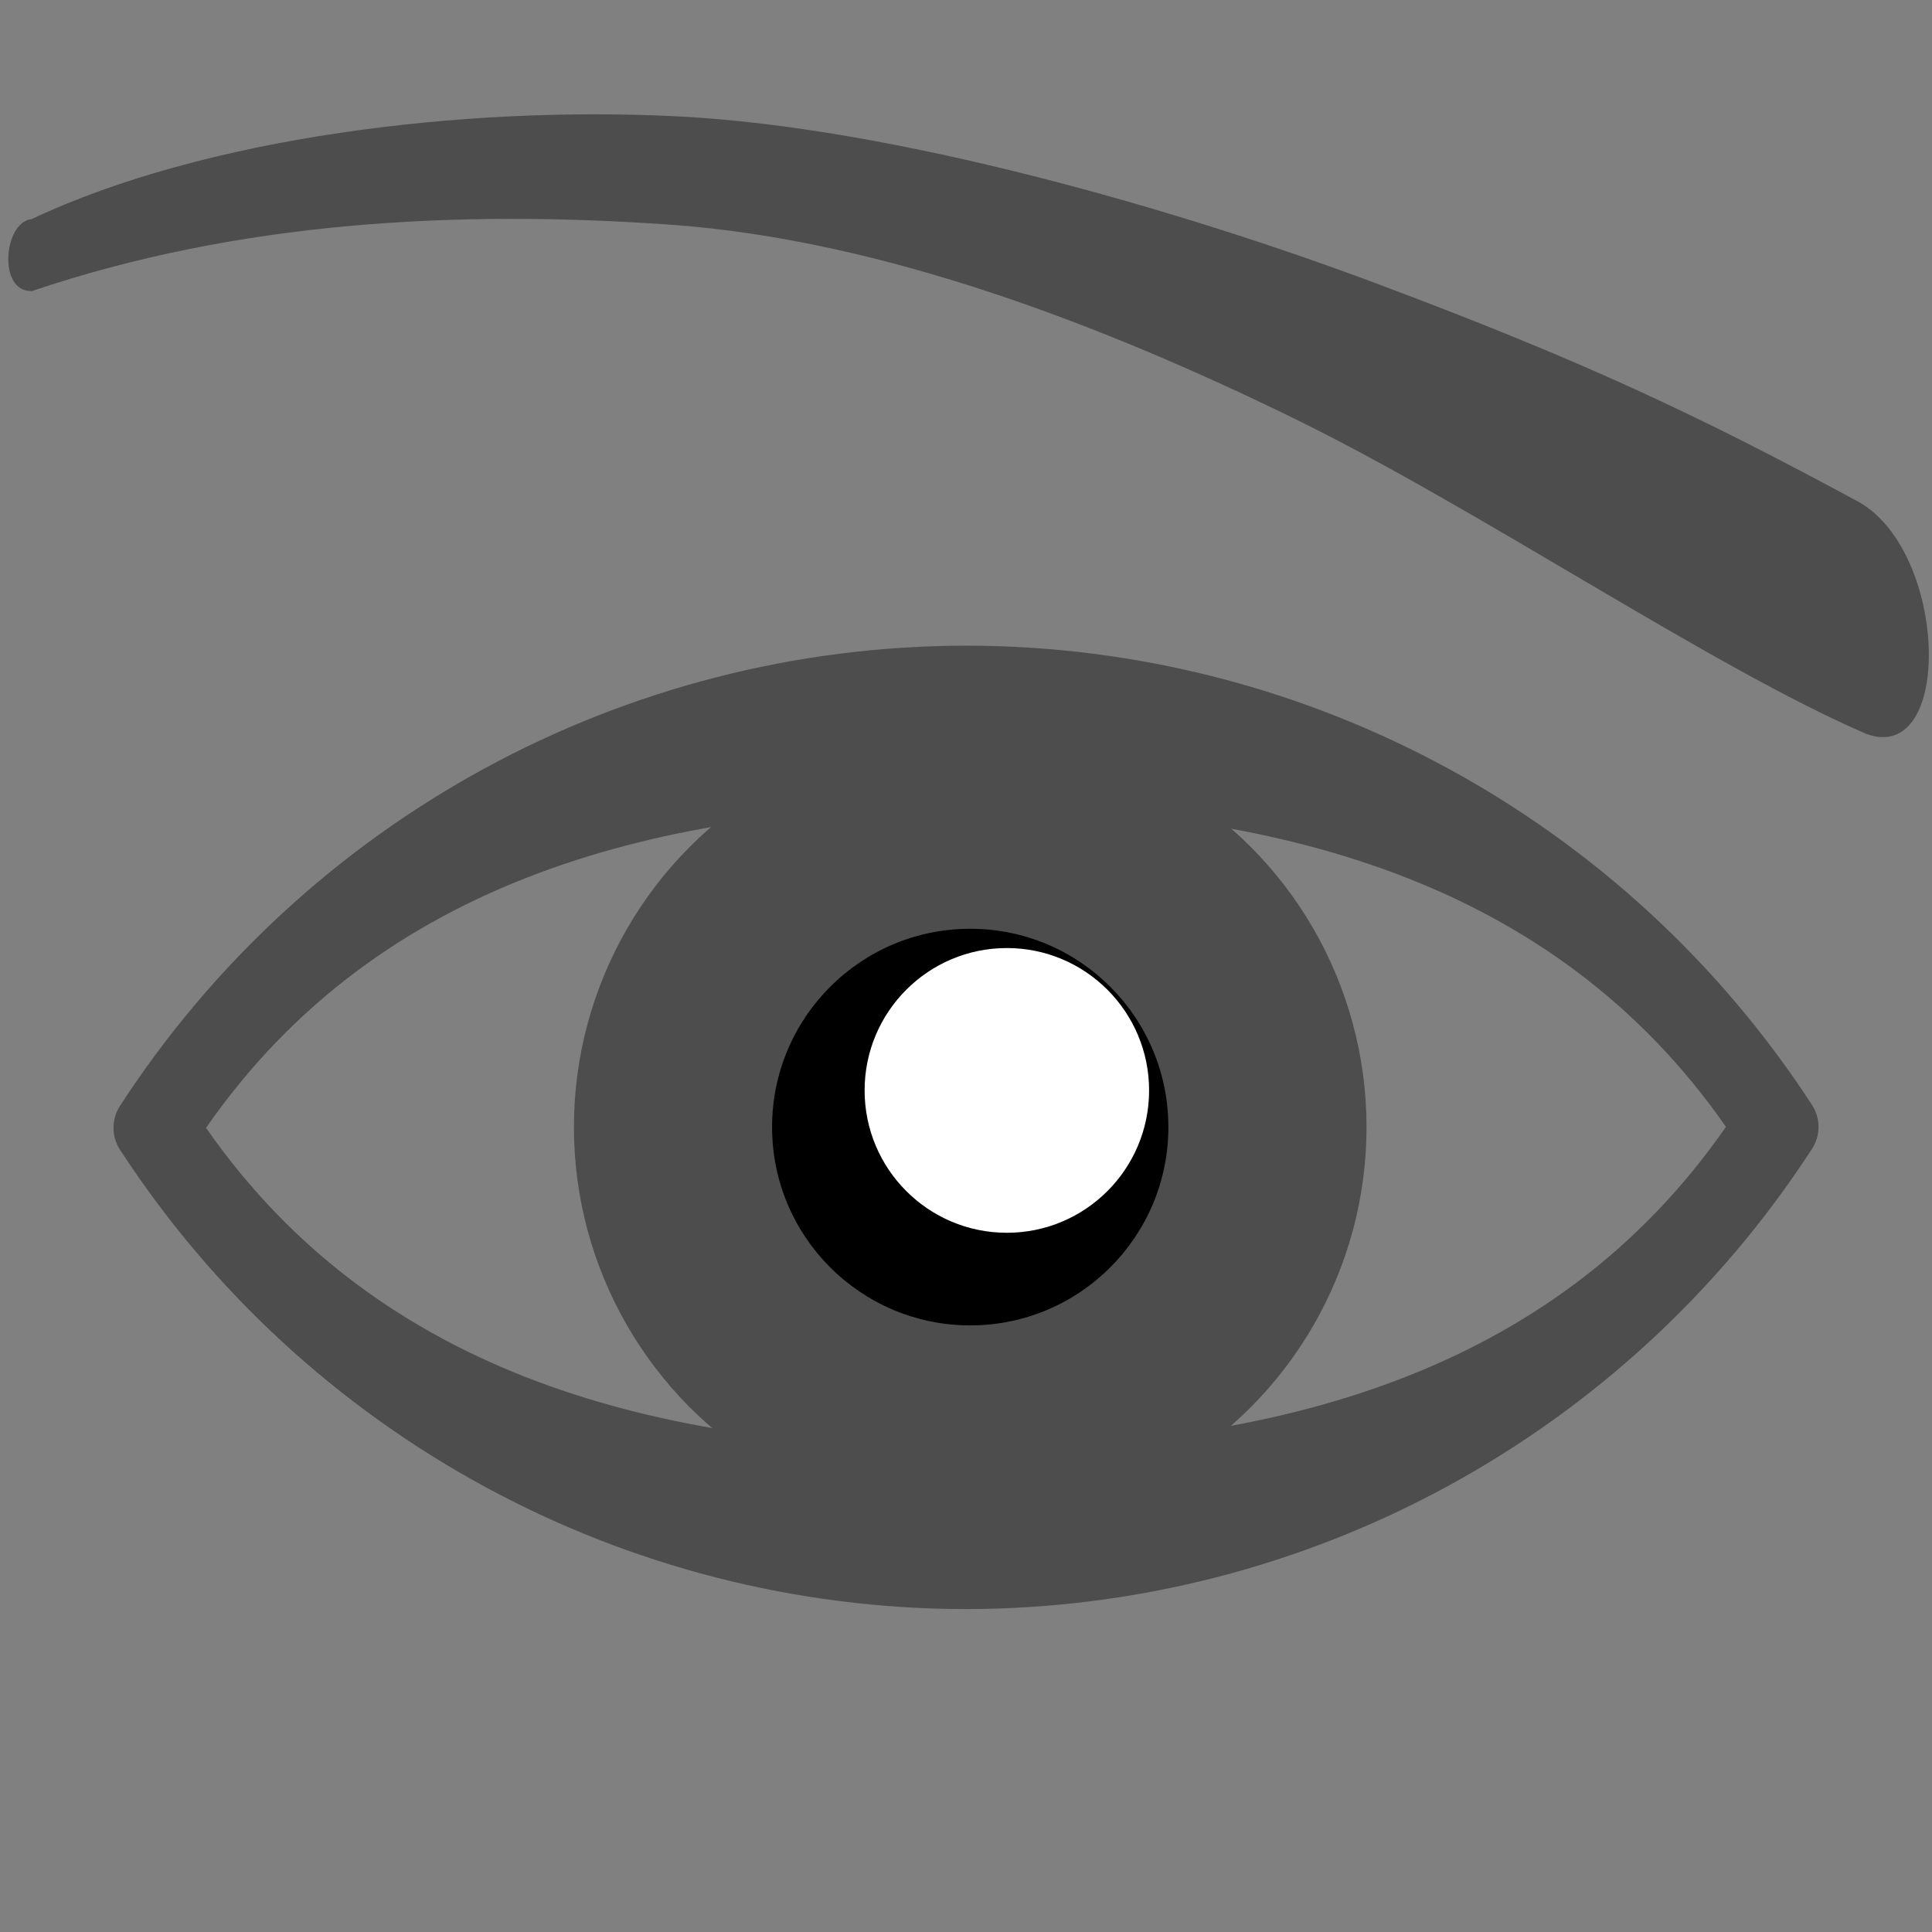 <?xml version="1.0" encoding="UTF-8" standalone="no"?>
<svg
   xmlns:dc="http://purl.org/dc/elements/1.1/"
   xmlns:cc="http://creativecommons.org/ns#"
   xmlns:rdf="http://www.w3.org/1999/02/22-rdf-syntax-ns#"
   xmlns:svg="http://www.w3.org/2000/svg"
   xmlns="http://www.w3.org/2000/svg"
   xmlns:sodipodi="http://sodipodi.sourceforge.net/DTD/sodipodi-0.dtd"
   xmlns:inkscape="http://www.inkscape.org/namespaces/inkscape"
   version="1.1"
   viewBox="0 0 48 48"
   id="svg2"
   inkscape:version="0.91 r13725"
   sodipodi:docname="visible.svg"
   width="48"
   height="48">
  <rect x="0" y="0" width="48" height="48" fill="#808080" stroke="none"/>
  <defs
     id="defs10" />
  <sodipodi:namedview
     pagecolor="#ffffff"
     bordercolor="#666666"
     borderopacity="1"
     objecttolerance="10"
     gridtolerance="10"
     guidetolerance="10"
     inkscape:pageopacity="0"
     inkscape:pageshadow="2"
     inkscape:window-width="1288"
     inkscape:window-height="1028"
     id="namedview8"
     showgrid="false"
     showguides="true"
     inkscape:guide-bbox="true"
     inkscape:object-nodes="true"
     inkscape:object-paths="false"
     inkscape:snap-smooth-nodes="true"
     inkscape:zoom="0.921875"
     inkscape:cx="-234.26633"
     inkscape:cy="213.52061"
     inkscape:window-x="0"
     inkscape:window-y="24"
     inkscape:window-maximized="0"
     inkscape:current-layer="svg2"
     inkscape:snap-global="false">
    <sodipodi:guide
       position="24,42.983"
       orientation="1,0"
       id="guide5769"
       inkscape:label=""
       inkscape:color="rgb(0,0,255)" />
    <sodipodi:guide
       position="70.915,24"
       orientation="0,1"
       id="guide5773"
       inkscape:label=""
       inkscape:color="rgb(0,0,255)" />
  </sodipodi:namedview>
  <path
     style="color:#000000;font-style:normal;font-variant:normal;font-weight:normal;font-stretch:normal;font-size:medium;line-height:normal;font-family:sans-serif;text-indent:0;text-align:start;text-decoration:none;text-decoration-line:none;text-decoration-style:solid;text-decoration-color:#000000;letter-spacing:normal;word-spacing:normal;text-transform:none;direction:ltr;block-progression:tb;writing-mode:lr-tb;baseline-shift:baseline;text-anchor:start;white-space:normal;clip-rule:nonzero;display:inline;overflow:visible;visibility:visible;opacity:1;isolation:auto;mix-blend-mode:normal;color-interpolation:sRGB;color-interpolation-filters:linearRGB;solid-color:#000000;solid-opacity:1;fill:#4d4d4d;fill-opacity:1;fill-rule:nonzero;stroke:none;stroke-width:2;stroke-linecap:round;stroke-linejoin:round;stroke-miterlimit:4;stroke-dasharray:none;stroke-dashoffset:0;stroke-opacity:1;color-rendering:auto;image-rendering:auto;shape-rendering:auto;text-rendering:auto;enable-background:accumulate"
     d="M 23.998,16.041 C 15.512,16.05 7.602,20.353 2.98,27.477 2.766,27.808 2.767,28.235 2.982,28.566 7.61,35.679 15.519,39.973 24,39.977 l 0.002,0 c 8.487,-0.009 16.396,-4.312 21.018,-11.436 0.215,-0.332 0.214,-0.759 -0.002,-1.09 C 40.39,20.338 32.481,16.044 24,16.041 l -0.002,0 z m 0.002,4 0.002,0 c 7.565,0.004 14.572,1.767 18.879,7.955 C 38.579,34.194 31.57,35.968 24,35.977 16.434,35.974 9.426,34.21 5.119,28.021 9.421,21.824 16.43,20.05 24,20.041 Z"
     id="ellipse5779"
     inkscape:connector-curvature="0"
     sodipodi:nodetypes="ccccccccccccccccc" />
  <ellipse
     style="opacity:1;fill:#4d4d4d;fill-opacity:1;stroke:none;stroke-width:0.5;stroke-linecap:round;stroke-linejoin:round;stroke-miterlimit:4;stroke-dasharray:none;stroke-dashoffset:0;stroke-opacity:1"
     id="path5771"
     cx="24.105"
     cy="28.002"
     rx="9.846"
     ry="9.854" />
  <ellipse
     cy="28.002"
     cx="24.105"
     id="circle5775"
     style="opacity:1;fill:#000000;fill-opacity:1;stroke:none;stroke-width:0.5;stroke-linecap:round;stroke-linejoin:round;stroke-miterlimit:4;stroke-dasharray:none;stroke-dashoffset:0;stroke-opacity:1"
     rx="4.923"
     ry="4.927" />
  <ellipse
     ry="3.537"
     rx="3.534"
     style="opacity:1;fill:#ffffff;fill-opacity:1;stroke:none;stroke-width:0.5;stroke-linecap:round;stroke-linejoin:round;stroke-miterlimit:4;stroke-dasharray:none;stroke-dashoffset:0;stroke-opacity:1"
     id="ellipse5784"
     cx="25.015"
     cy="27.091" />
  <path
     style="fill:#4d4d4d;fill-rule:evenodd;stroke:none;stroke-width:1px;stroke-linecap:butt;stroke-linejoin:miter;stroke-opacity:1"
     d="m 46.372,18.235 c 2.155,0.784 2.033,-4.489 -0.182,-5.759 C 42.155,10.294 39.312,8.962 34.259,7.066 29.205,5.169 22.184,3.165 16.855,2.892 11.527,2.62 5.097,3.408 0.788,5.443 0.09,5.508 -0.066,7.268 0.795,7.231 5.92,5.499 11.348,5.207 16.652,5.582 c 5.304,0.375 10.844,2.542 15.467,4.799 4.623,2.257 10.361,6.173 14.252,7.854 z"
     id="path4723"
     inkscape:connector-curvature="0"
     sodipodi:nodetypes="cczzcczzc" />
</svg>
